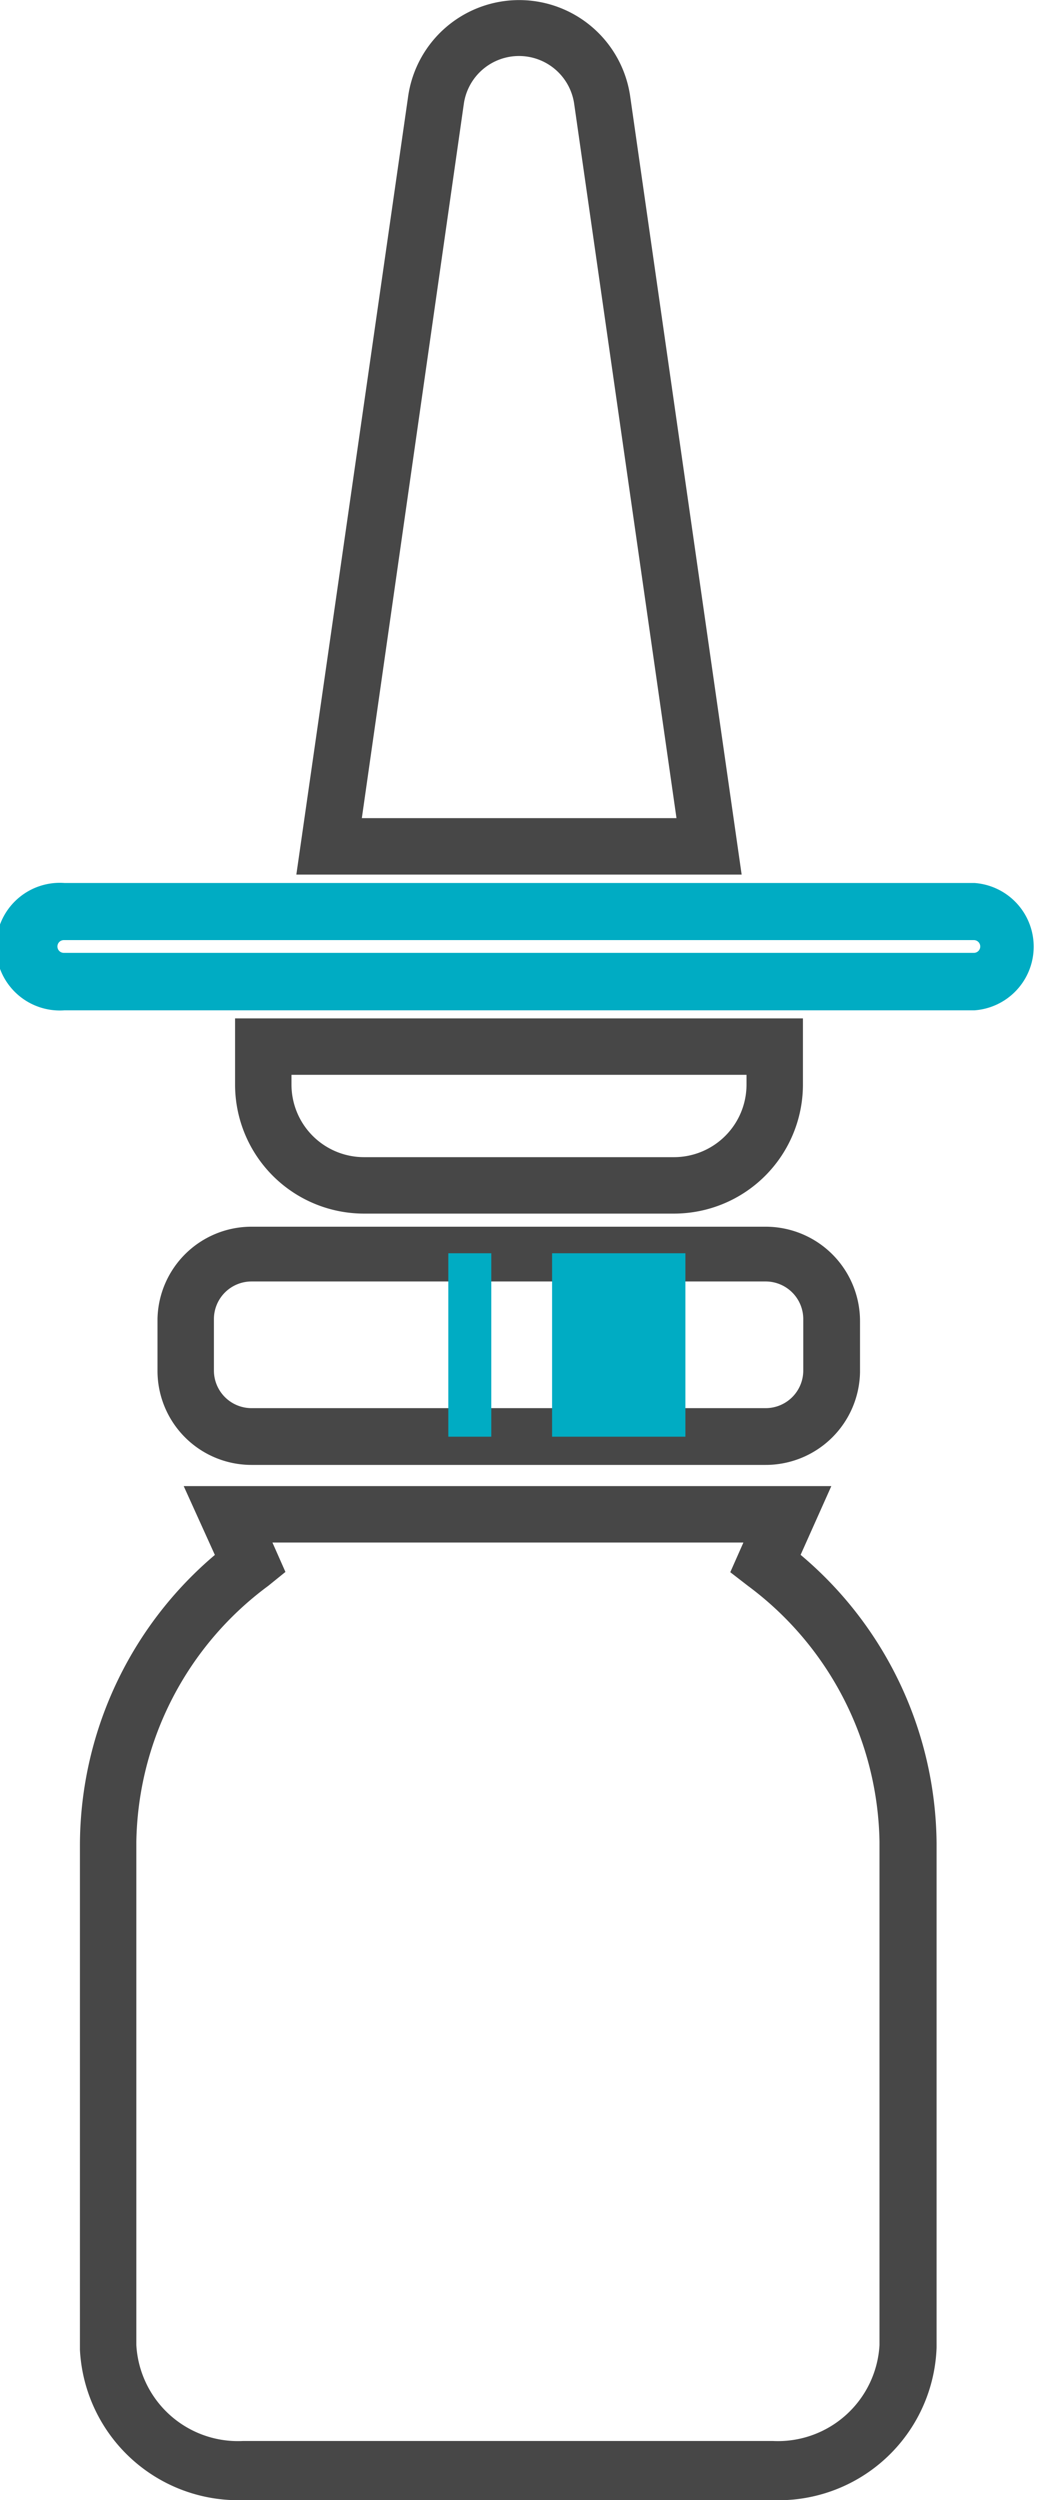 <svg xmlns="http://www.w3.org/2000/svg" viewBox="0 0 30.91 74.41"><defs><style>.cls-1{fill:#474747;stroke:#474747;stroke-width:0.98px;}.cls-1,.cls-2{stroke-miterlimit:10;}.cls-2,.cls-3{fill:#00acc3;}.cls-2{stroke:#00acc3;}</style></defs><g id="Layer_2" data-name="Layer 2"><g id="图层_1" data-name="图层 1"><path class="cls-1" d="M21.52,25.54H9.39L12.64,2.93a2.85,2.85,0,0,1,5.64,0Zm-11.31-.7h10.5L17.58,3a2.15,2.15,0,0,0-4.25,0Z"/><path class="cls-2" d="M29,29.57H1.9a1.4,1.4,0,1,1,0-2.79H29a1.4,1.4,0,0,1,0,2.79ZM1.9,27.48a.69.69,0,1,0,0,1.38H29a.69.69,0,0,0,0-1.38Z"/><path class="cls-1" d="M20.08,35.63H10.83a3.35,3.35,0,0,1-3.34-3.34V30.8H23.42v1.49A3.35,3.35,0,0,1,20.08,35.63ZM8.19,31.5v.79a2.65,2.65,0,0,0,2.64,2.64h9.25a2.65,2.65,0,0,0,2.64-2.64V31.5Z"/><path class="cls-1" d="M22.8,43.11H7.49a2.31,2.31,0,0,1-2.31-2.32V39.26A2.31,2.31,0,0,1,7.49,37H22.8a2.32,2.32,0,0,1,2.32,2.31v1.53A2.32,2.32,0,0,1,22.8,43.11ZM7.49,37.65a1.61,1.61,0,0,0-1.61,1.61v1.53A1.61,1.61,0,0,0,7.49,42.4H22.8a1.61,1.61,0,0,0,1.61-1.61V39.26a1.61,1.61,0,0,0-1.61-1.61Z"/><path class="cls-1" d="M23,73.92H7.25a4.23,4.23,0,0,1-4.38-4v-15A10.85,10.85,0,0,1,7,46.42l-.77-1.7H24l-.76,1.7a10.84,10.84,0,0,1,4.16,8.44v15A4.22,4.22,0,0,1,23,73.92ZM7.36,45.42l.54,1.22-.21.17a10.15,10.15,0,0,0-4.12,8v15a3.52,3.52,0,0,0,3.68,3.33H23a3.52,3.52,0,0,0,3.68-3.33v-15a10.17,10.17,0,0,0-4.11-8l-.22-.17.54-1.22Z"/><rect class="cls-3" x="16.44" y="37.3" width="3.97" height="5.46"/><rect class="cls-3" x="13.35" y="37.3" width="1.28" height="5.46"/></g></g></svg>